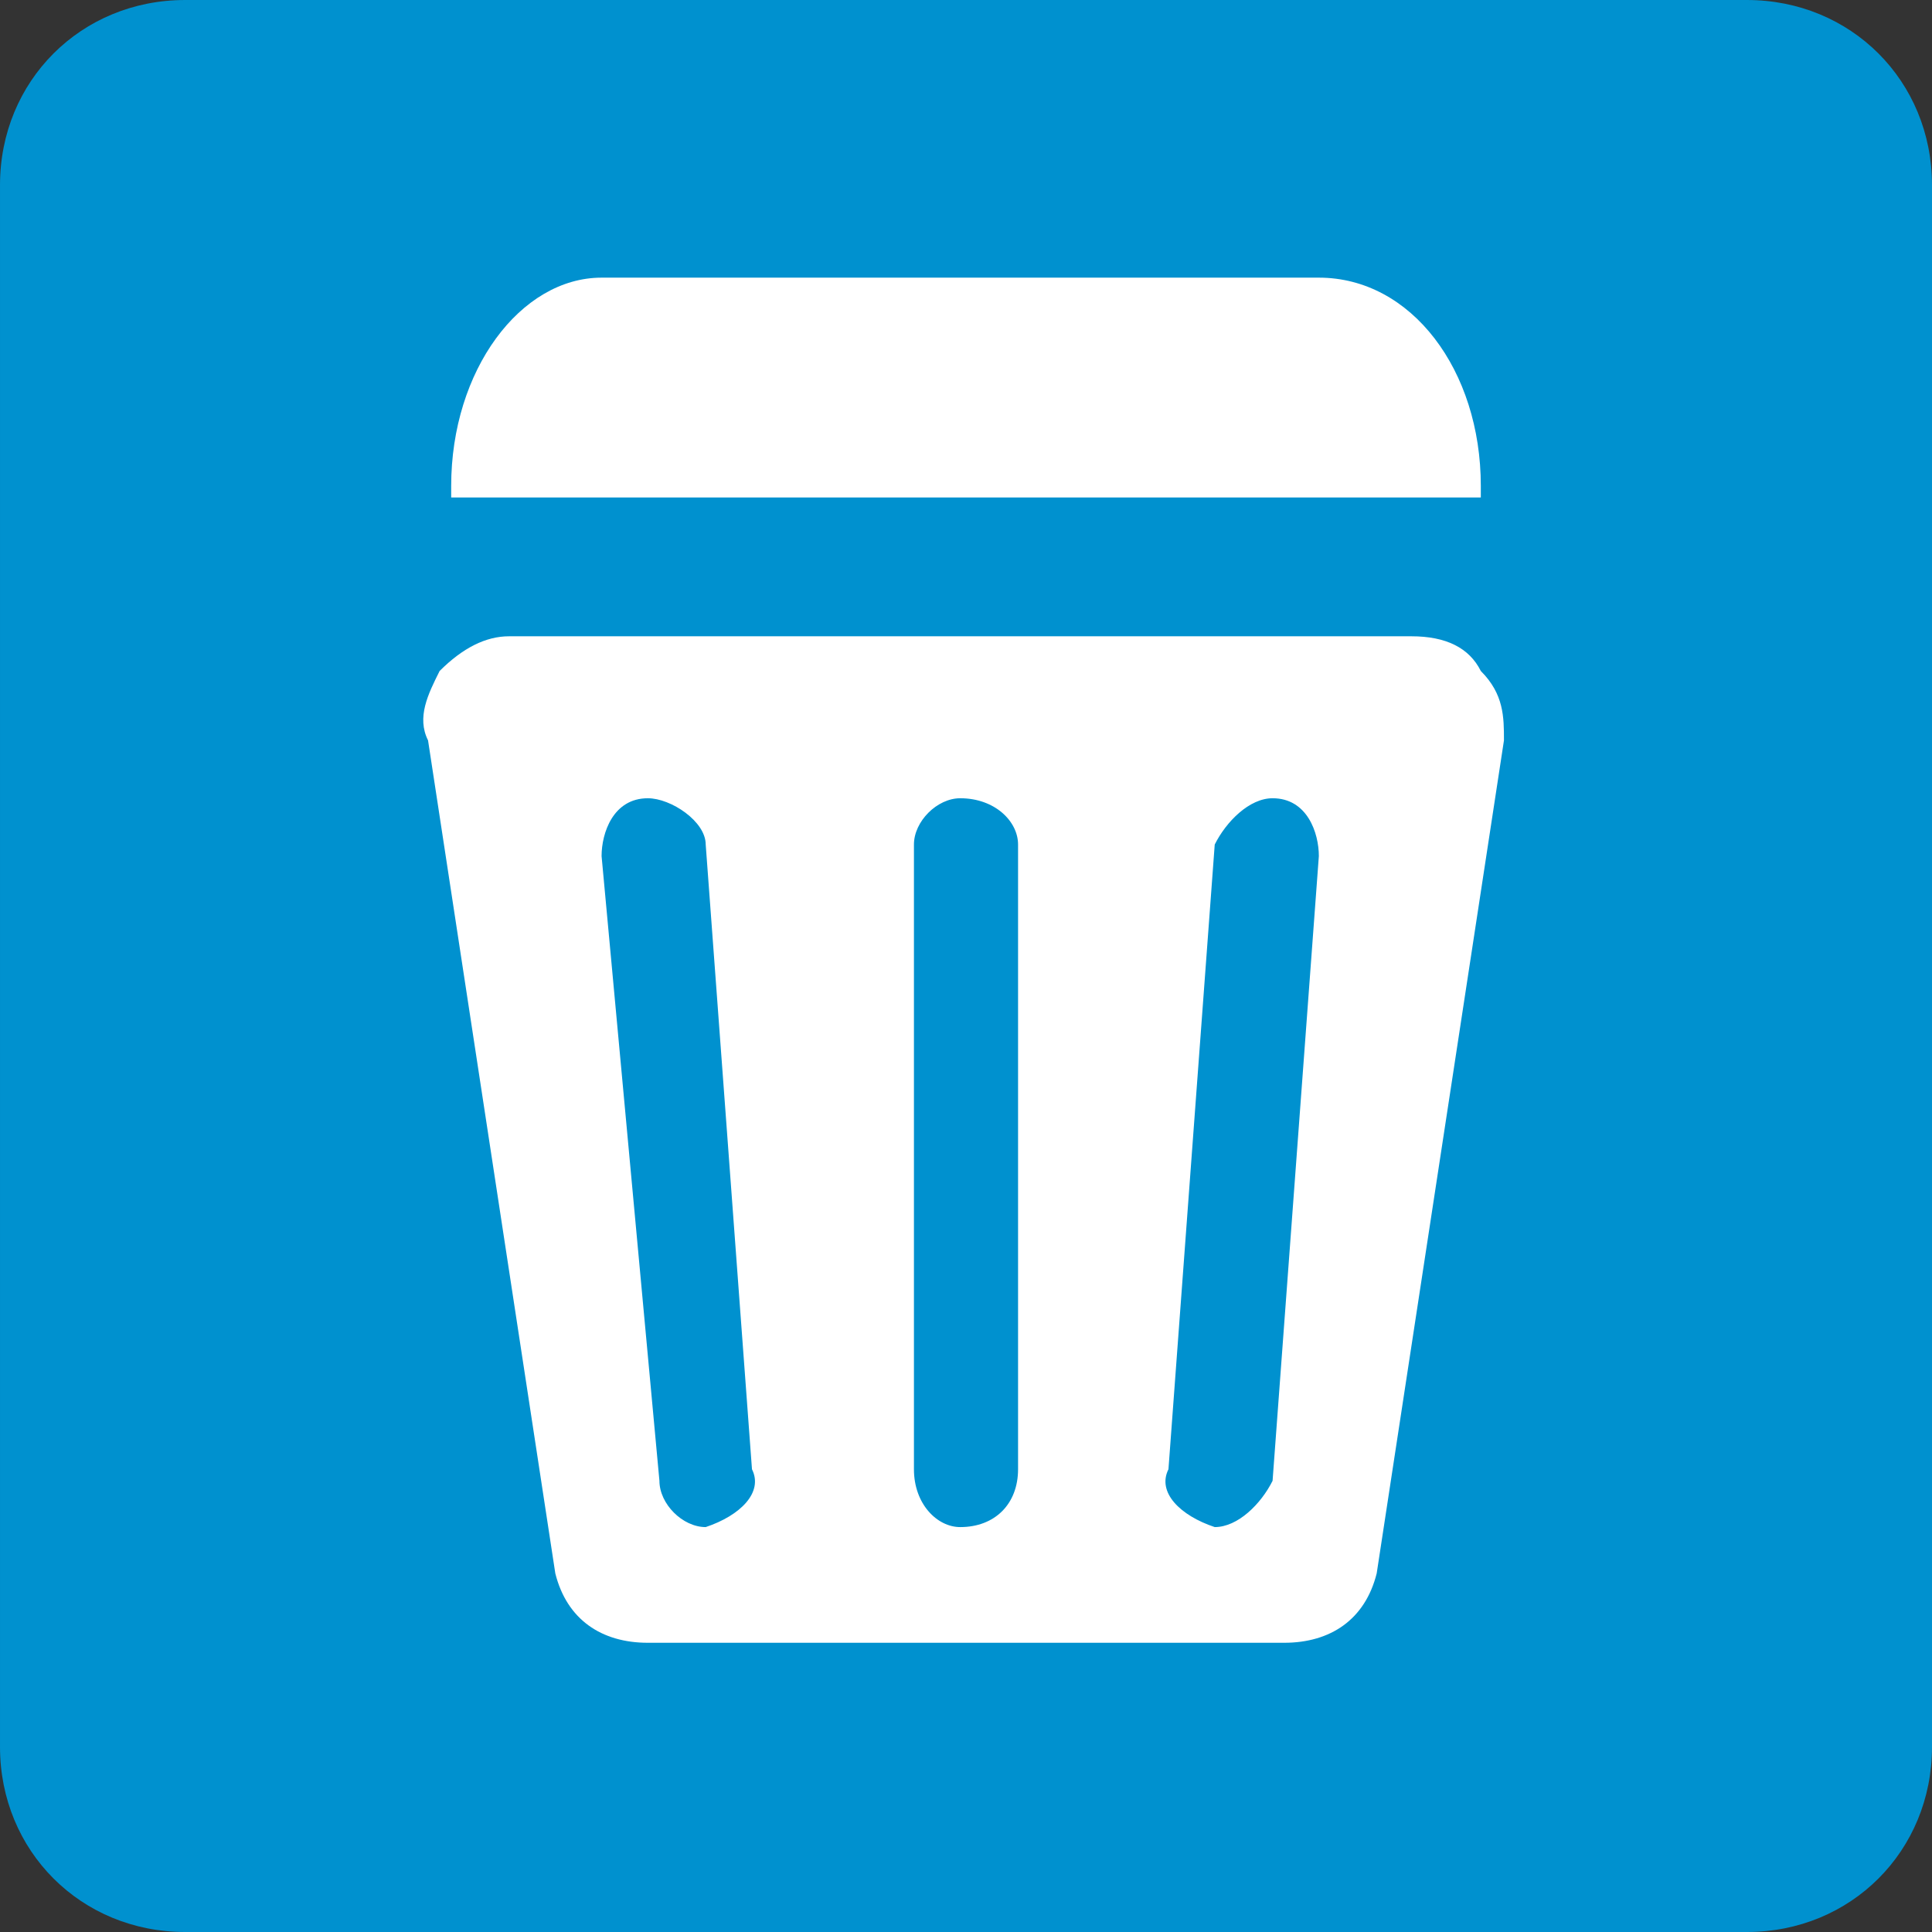 <?xml version="1.0" encoding="UTF-8"?>
<!DOCTYPE svg PUBLIC "-//W3C//DTD SVG 1.1//EN" "http://www.w3.org/Graphics/SVG/1.1/DTD/svg11.dtd">
<!-- Creator: CorelDRAW X7 -->
<svg xmlns="http://www.w3.org/2000/svg" xml:space="preserve" width="0.167in" height="0.167in" version="1.1" style="shape-rendering:geometricPrecision; text-rendering:geometricPrecision; image-rendering:optimizeQuality; fill-rule:evenodd; clip-rule:evenodd"
viewBox="0 0 167 167"
 xmlns:xlink="http://www.w3.org/1999/xlink"
 enable-background="new 0 0 139 139">
 <rect x="0" y="0" width="167" height="167" fill="#333333" stroke="none"/>
 <defs>
  <style type="text/css">
   <![CDATA[
    .fil0 {fill:#0091CF}
    .fil1 {fill:white}
   ]]>
  </style>
 </defs>
 <g id="Layer_x0020_1">
  <path class="fil0" d="M167 151c0,9 -7,16 -16,16l-135 0c-9,0 -16,-7 -16,-16l0 -135c0,-9 7,-16 16,-16l135 0c9,0 16,7 16,16l0 135z"/>
  <g id="if_Trash01_928426.svg">
   <path class="fil1" d="M128 43l0 -1c0,-10 -6,-18 -14,-18l-62 0c-7,0 -13,8 -13,18l0 1 89 0z"/>
   <path class="fil1" d="M128 58c-1,-2 -3,-3 -6,-3l-78 0c-2,0 -4,1 -6,3 -1,2 -2,4 -1,6l11 72c1,4 4,6 8,6l55 0c4,0 7,-2 8,-6l11 -72c0,-2 0,-4 -2,-6zm-67 74c0,0 0,0 0,0 -2,0 -4,-2 -4,-4l-5 -54c0,-2 1,-5 4,-5 2,0 5,2 5,4l4 54c1,2 -1,4 -4,5zm27 -5c0,3 -2,5 -5,5 -2,0 -4,-2 -4,-5l0 -54c0,-2 2,-4 4,-4 3,0 5,2 5,4l0 54zm22 1c-1,2 -3,4 -5,4 0,0 0,0 0,0 -3,-1 -5,-3 -4,-5l4 -54c1,-2 3,-4 5,-4 3,0 4,3 4,5l-4 54z"/>
  </g>
 </g>
</svg>
